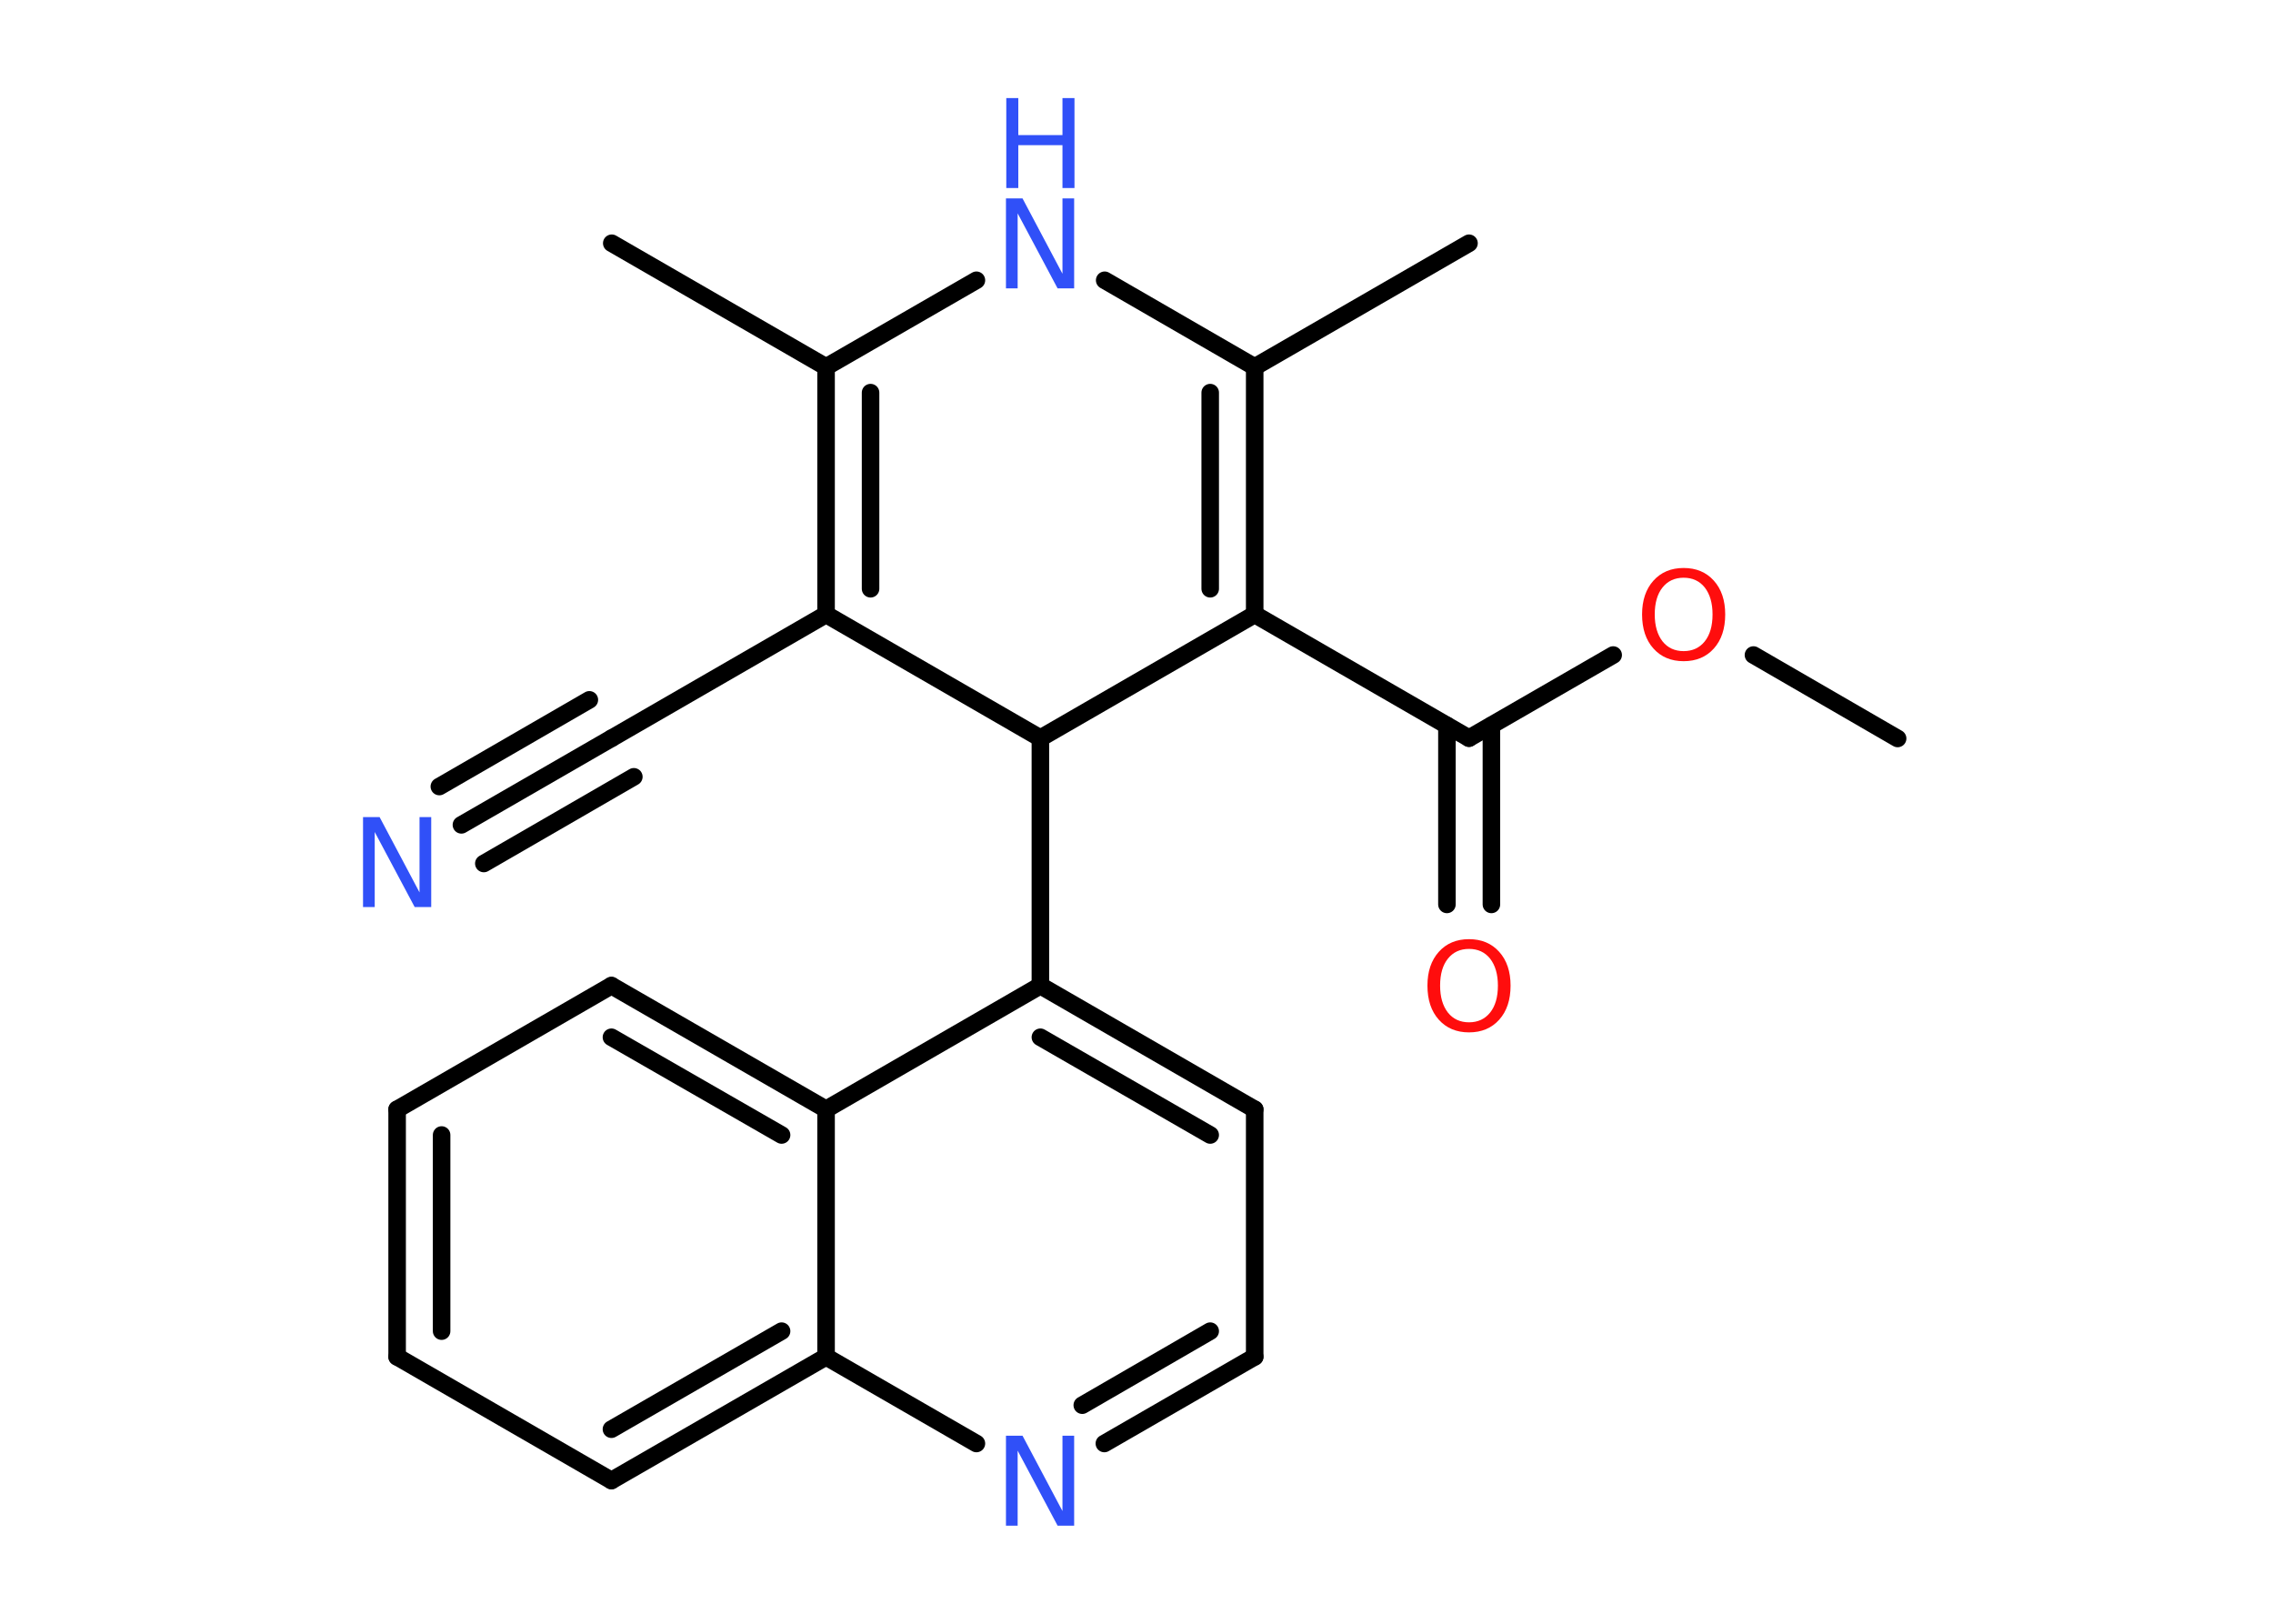 <?xml version='1.0' encoding='UTF-8'?>
<!DOCTYPE svg PUBLIC "-//W3C//DTD SVG 1.1//EN" "http://www.w3.org/Graphics/SVG/1.1/DTD/svg11.dtd">
<svg version='1.2' xmlns='http://www.w3.org/2000/svg' xmlns:xlink='http://www.w3.org/1999/xlink' width='70.0mm' height='50.0mm' viewBox='0 0 70.0 50.0'>
  <desc>Generated by the Chemistry Development Kit (http://github.com/cdk)</desc>
  <g stroke-linecap='round' stroke-linejoin='round' stroke='#000000' stroke-width='.54' fill='#3050F8'>
    <rect x='.0' y='.0' width='70.0' height='50.0' fill='#FFFFFF' stroke='none'/>
    <g id='mol1' class='mol'>
      <line id='mol1bnd1' class='bond' x1='58.44' y1='22.74' x2='54.0' y2='20.17'/>
      <line id='mol1bnd2' class='bond' x1='49.68' y1='20.17' x2='45.24' y2='22.73'/>
      <g id='mol1bnd3' class='bond'>
        <line x1='45.93' y1='22.34' x2='45.93' y2='27.85'/>
        <line x1='44.56' y1='22.34' x2='44.56' y2='27.85'/>
      </g>
      <line id='mol1bnd4' class='bond' x1='45.24' y1='22.73' x2='38.64' y2='18.92'/>
      <g id='mol1bnd5' class='bond'>
        <line x1='38.64' y1='18.92' x2='38.64' y2='11.3'/>
        <line x1='37.27' y1='18.13' x2='37.27' y2='12.09'/>
      </g>
      <line id='mol1bnd6' class='bond' x1='38.64' y1='11.3' x2='45.24' y2='7.49'/>
      <line id='mol1bnd7' class='bond' x1='38.64' y1='11.3' x2='34.02' y2='8.63'/>
      <line id='mol1bnd8' class='bond' x1='30.07' y1='8.63' x2='25.44' y2='11.3'/>
      <line id='mol1bnd9' class='bond' x1='25.44' y1='11.3' x2='18.84' y2='7.49'/>
      <g id='mol1bnd10' class='bond'>
        <line x1='25.44' y1='11.3' x2='25.44' y2='18.92'/>
        <line x1='26.81' y1='12.09' x2='26.81' y2='18.13'/>
      </g>
      <line id='mol1bnd11' class='bond' x1='25.44' y1='18.92' x2='18.84' y2='22.73'/>
      <g id='mol1bnd12' class='bond'>
        <line x1='18.84' y1='22.73' x2='14.21' y2='25.4'/>
        <line x1='19.52' y1='23.92' x2='14.9' y2='26.59'/>
        <line x1='18.15' y1='21.55' x2='13.53' y2='24.22'/>
      </g>
      <line id='mol1bnd13' class='bond' x1='25.44' y1='18.92' x2='32.04' y2='22.73'/>
      <line id='mol1bnd14' class='bond' x1='38.64' y1='18.92' x2='32.04' y2='22.73'/>
      <line id='mol1bnd15' class='bond' x1='32.04' y1='22.73' x2='32.04' y2='30.35'/>
      <g id='mol1bnd16' class='bond'>
        <line x1='38.64' y1='34.16' x2='32.04' y2='30.35'/>
        <line x1='37.27' y1='34.95' x2='32.04' y2='31.94'/>
      </g>
      <line id='mol1bnd17' class='bond' x1='38.64' y1='34.16' x2='38.64' y2='41.78'/>
      <g id='mol1bnd18' class='bond'>
        <line x1='34.01' y1='44.45' x2='38.64' y2='41.78'/>
        <line x1='33.33' y1='43.27' x2='37.27' y2='40.99'/>
      </g>
      <line id='mol1bnd19' class='bond' x1='30.07' y1='44.45' x2='25.44' y2='41.78'/>
      <g id='mol1bnd20' class='bond'>
        <line x1='18.83' y1='45.59' x2='25.44' y2='41.78'/>
        <line x1='18.83' y1='44.01' x2='24.07' y2='40.99'/>
      </g>
      <line id='mol1bnd21' class='bond' x1='18.83' y1='45.59' x2='12.23' y2='41.78'/>
      <g id='mol1bnd22' class='bond'>
        <line x1='12.23' y1='34.16' x2='12.23' y2='41.78'/>
        <line x1='13.6' y1='34.95' x2='13.6' y2='40.99'/>
      </g>
      <line id='mol1bnd23' class='bond' x1='12.23' y1='34.16' x2='18.83' y2='30.35'/>
      <g id='mol1bnd24' class='bond'>
        <line x1='25.44' y1='34.16' x2='18.83' y2='30.35'/>
        <line x1='24.07' y1='34.95' x2='18.83' y2='31.94'/>
      </g>
      <line id='mol1bnd25' class='bond' x1='32.04' y1='30.35' x2='25.44' y2='34.16'/>
      <line id='mol1bnd26' class='bond' x1='25.44' y1='41.78' x2='25.44' y2='34.16'/>
      <path id='mol1atm2' class='atom' d='M51.85 17.79q-.41 .0 -.65 .3q-.24 .3 -.24 .83q.0 .52 .24 .83q.24 .3 .65 .3q.41 .0 .65 -.3q.24 -.3 .24 -.83q.0 -.52 -.24 -.83q-.24 -.3 -.65 -.3zM51.85 17.49q.58 .0 .93 .39q.35 .39 .35 1.04q.0 .66 -.35 1.05q-.35 .39 -.93 .39q-.58 .0 -.93 -.39q-.35 -.39 -.35 -1.05q.0 -.65 .35 -1.04q.35 -.39 .93 -.39z' stroke='none' fill='#FF0D0D'/>
      <path id='mol1atm4' class='atom' d='M45.24 29.22q-.41 .0 -.65 .3q-.24 .3 -.24 .83q.0 .52 .24 .83q.24 .3 .65 .3q.41 .0 .65 -.3q.24 -.3 .24 -.83q.0 -.52 -.24 -.83q-.24 -.3 -.65 -.3zM45.24 28.92q.58 .0 .93 .39q.35 .39 .35 1.04q.0 .66 -.35 1.05q-.35 .39 -.93 .39q-.58 .0 -.93 -.39q-.35 -.39 -.35 -1.05q.0 -.65 .35 -1.04q.35 -.39 .93 -.39z' stroke='none' fill='#FF0D0D'/>
      <g id='mol1atm8' class='atom'>
        <path d='M30.99 6.11h.5l1.23 2.32v-2.32h.36v2.77h-.51l-1.23 -2.31v2.31h-.36v-2.77z' stroke='none'/>
        <path d='M30.99 3.02h.37v1.14h1.36v-1.14h.37v2.77h-.37v-1.32h-1.36v1.32h-.37v-2.77z' stroke='none'/>
      </g>
      <path id='mol1atm13' class='atom' d='M11.19 25.16h.5l1.23 2.32v-2.32h.36v2.77h-.51l-1.23 -2.31v2.31h-.36v-2.77z' stroke='none'/>
      <path id='mol1atm18' class='atom' d='M30.99 44.21h.5l1.23 2.32v-2.32h.36v2.77h-.51l-1.23 -2.31v2.31h-.36v-2.77z' stroke='none'/>
    </g>
  </g>
</svg>
